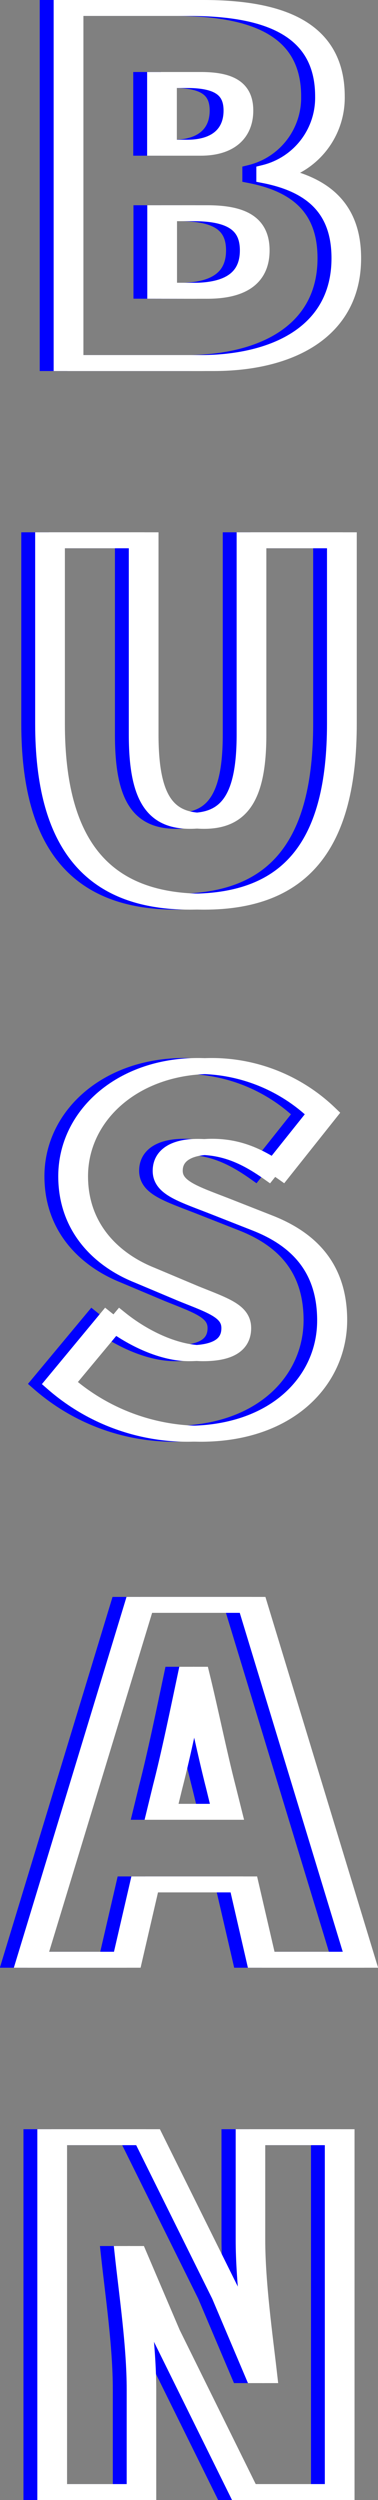 <svg xmlns="http://www.w3.org/2000/svg" viewBox="0 0 71.37 470.79"><rect x="0" y="0" width="71.37" height="470.79" fill="#808080" stroke="none"/><defs><style>.cls-1,.cls-2{fill:none;stroke-width:3px;}.cls-1{stroke:blue;}.cls-2{stroke:#fff;}</style></defs><title>Asset 11</title><g id="Layer_2" data-name="Layer 2"><g id="Layer_1-2" data-name="Layer 1"><g id="BUSAN"><path class="cls-1" d="M9,1.5H33.07c14,0,25.29,3.5,25.29,16.66a14.57,14.57,0,0,1-11.1,14.39V33c9.46,1.85,14.19,6.79,14.19,15.63,0,13.78-11.93,19.74-26.32,19.74H9ZM32.66,27.82c5.76,0,8.43-2.88,8.43-7s-2.67-5.76-8.43-5.76h-6V27.82ZM33.9,54.76c7,0,10.28-2.67,10.28-7.61s-3.29-7-10.28-7H26.7v14.6Z"/><path class="cls-1" d="M5.52,101.74H23.2v36.6c0,11.93,3.08,16.24,10.08,16.24s10.28-4.32,10.28-16.24v-36.6H60.63v34.54c0,22.82-8.64,33.52-27.35,33.52S5.52,159.11,5.52,136.29Z"/><path class="cls-1" d="M17.45,248.35c4.73,3.8,10.69,6.48,15.63,6.48,5.35,0,7.61-1.75,7.61-4.73,0-3.19-3.39-4.22-9-6.48l-8.33-3.5c-7.2-2.88-13.47-8.94-13.47-18.61,0-11.41,10.28-20.77,24.88-20.77a32.13,32.13,0,0,1,22.21,8.94l-8.84,11.1c-4.52-3.19-8.43-4.83-13.37-4.83-4.32,0-7,1.54-7,4.52,0,3.19,3.8,4.32,9.87,6.68l8.12,3.19c8.33,3.29,13.06,9,13.06,18.3C58.78,260,49.32,270,32.66,270a38.7,38.7,0,0,1-25.29-9.56Z"/><path class="cls-1" d="M42.12,354.86H23.41l-3.29,14.19H2l20.36-66.83H43.77l20.36,66.83H45.41Zm-3.19-13.67-1.13-4.63c-1.64-6.37-3.29-14.5-4.93-21.18h-.41c-1.44,6.79-3.08,14.8-4.73,21.18l-1.13,4.63Z"/><path class="cls-1" d="M5.93,402.46H24l14.8,29.81,6.37,15h.41c-.82-7.2-2.26-17.27-2.26-25.5V402.46H60.22v66.83H42.12l-14.8-29.92-6.37-14.91h-.41c.82,7.61,2.26,17.27,2.26,25.5v19.33H5.93Z"/><path class="cls-2" d="M11.63,1.5H35.69C49.67,1.5,61,5,61,18.16a14.57,14.57,0,0,1-11.1,14.39V33c9.46,1.85,14.19,6.79,14.19,15.63,0,13.78-11.93,19.74-26.32,19.74H11.63ZM35.28,27.82c5.76,0,8.43-2.88,8.43-7S41,15.07,35.28,15.07h-6V27.82Zm1.23,26.94c7,0,10.28-2.67,10.28-7.61s-3.29-7-10.28-7h-7.2v14.6Z"/><path class="cls-2" d="M8.14,101.74H25.82v36.6c0,11.93,3.08,16.24,10.08,16.24s10.28-4.32,10.28-16.24v-36.6H63.24v34.54c0,22.82-8.64,33.52-27.35,33.52S8.14,159.11,8.14,136.29Z"/><path class="cls-2" d="M20.06,248.35c4.73,3.8,10.69,6.48,15.63,6.48,5.35,0,7.61-1.75,7.61-4.73,0-3.19-3.39-4.22-9-6.48l-8.33-3.5c-7.2-2.88-13.47-8.94-13.47-18.61,0-11.41,10.28-20.77,24.88-20.77a32.13,32.13,0,0,1,22.21,8.94L50.7,220.8c-4.52-3.19-8.43-4.83-13.37-4.83-4.32,0-7,1.54-7,4.52,0,3.19,3.8,4.32,9.87,6.68l8.12,3.19c8.33,3.29,13.06,9,13.06,18.3C61.39,260,51.93,270,35.28,270A38.7,38.7,0,0,1,10,260.48Z"/><path class="cls-2" d="M44.73,354.86H26l-3.29,14.19H4.64L25,302.22H46.38l20.36,66.83H48Zm-3.19-13.67-1.13-4.63c-1.64-6.37-3.29-14.5-4.93-21.18h-.41c-1.44,6.79-3.08,14.8-4.73,21.18l-1.13,4.63Z"/><path class="cls-2" d="M8.55,402.46H26.64l14.8,29.81,6.37,15h.41C47.41,440.09,46,430,46,421.79V402.46H62.83v66.83H44.74l-14.8-29.92-6.37-14.91h-.41c.82,7.61,2.26,17.27,2.26,25.5v19.33H8.55Z"/><path class="cls-2" d="M14.25,1.5H38.3c14,0,25.29,3.5,25.29,16.66a14.57,14.57,0,0,1-11.1,14.39V33c9.46,1.85,14.19,6.79,14.19,15.63,0,13.78-11.93,19.74-26.32,19.74H14.25ZM37.89,27.82c5.76,0,8.43-2.88,8.43-7s-2.67-5.76-8.43-5.76h-6V27.82Zm1.23,26.94c7,0,10.28-2.67,10.28-7.61s-3.29-7-10.28-7h-7.2v14.6Z"/><path class="cls-2" d="M10.75,101.74H28.43v36.6c0,11.93,3.08,16.24,10.08,16.24s10.28-4.32,10.28-16.24v-36.6H65.86v34.54c0,22.82-8.64,33.52-27.35,33.52s-27.76-10.69-27.76-33.52Z"/><path class="cls-2" d="M22.68,248.35c4.73,3.8,10.69,6.48,15.63,6.48,5.35,0,7.61-1.75,7.61-4.73,0-3.19-3.39-4.22-9-6.48l-8.33-3.5c-7.2-2.88-13.47-8.94-13.47-18.61,0-11.41,10.28-20.77,24.88-20.77a32.13,32.13,0,0,1,22.21,8.94l-8.84,11.1c-4.52-3.19-8.43-4.83-13.37-4.83-4.32,0-7,1.54-7,4.52,0,3.19,3.8,4.32,9.87,6.68l8.12,3.19c8.33,3.29,13.06,9,13.06,18.3C64,260,54.55,270,37.89,270a38.7,38.7,0,0,1-25.29-9.56Z"/><path class="cls-2" d="M47.35,354.86H28.64l-3.29,14.19H7.25l20.36-66.83H49l20.36,66.83H50.64Zm-3.19-13.67L43,336.56c-1.64-6.37-3.29-14.5-4.93-21.18h-.41c-1.44,6.79-3.08,14.8-4.73,21.18l-1.13,4.63Z"/><path class="cls-2" d="M11.16,402.46H29.26l14.8,29.81,6.37,15h.41c-.82-7.2-2.26-17.27-2.26-25.5V402.46H65.44v66.83H47.35l-14.8-29.92-6.37-14.91h-.41C26.58,432.07,28,441.74,28,450v19.33H11.16Z"/></g></g></g></svg>